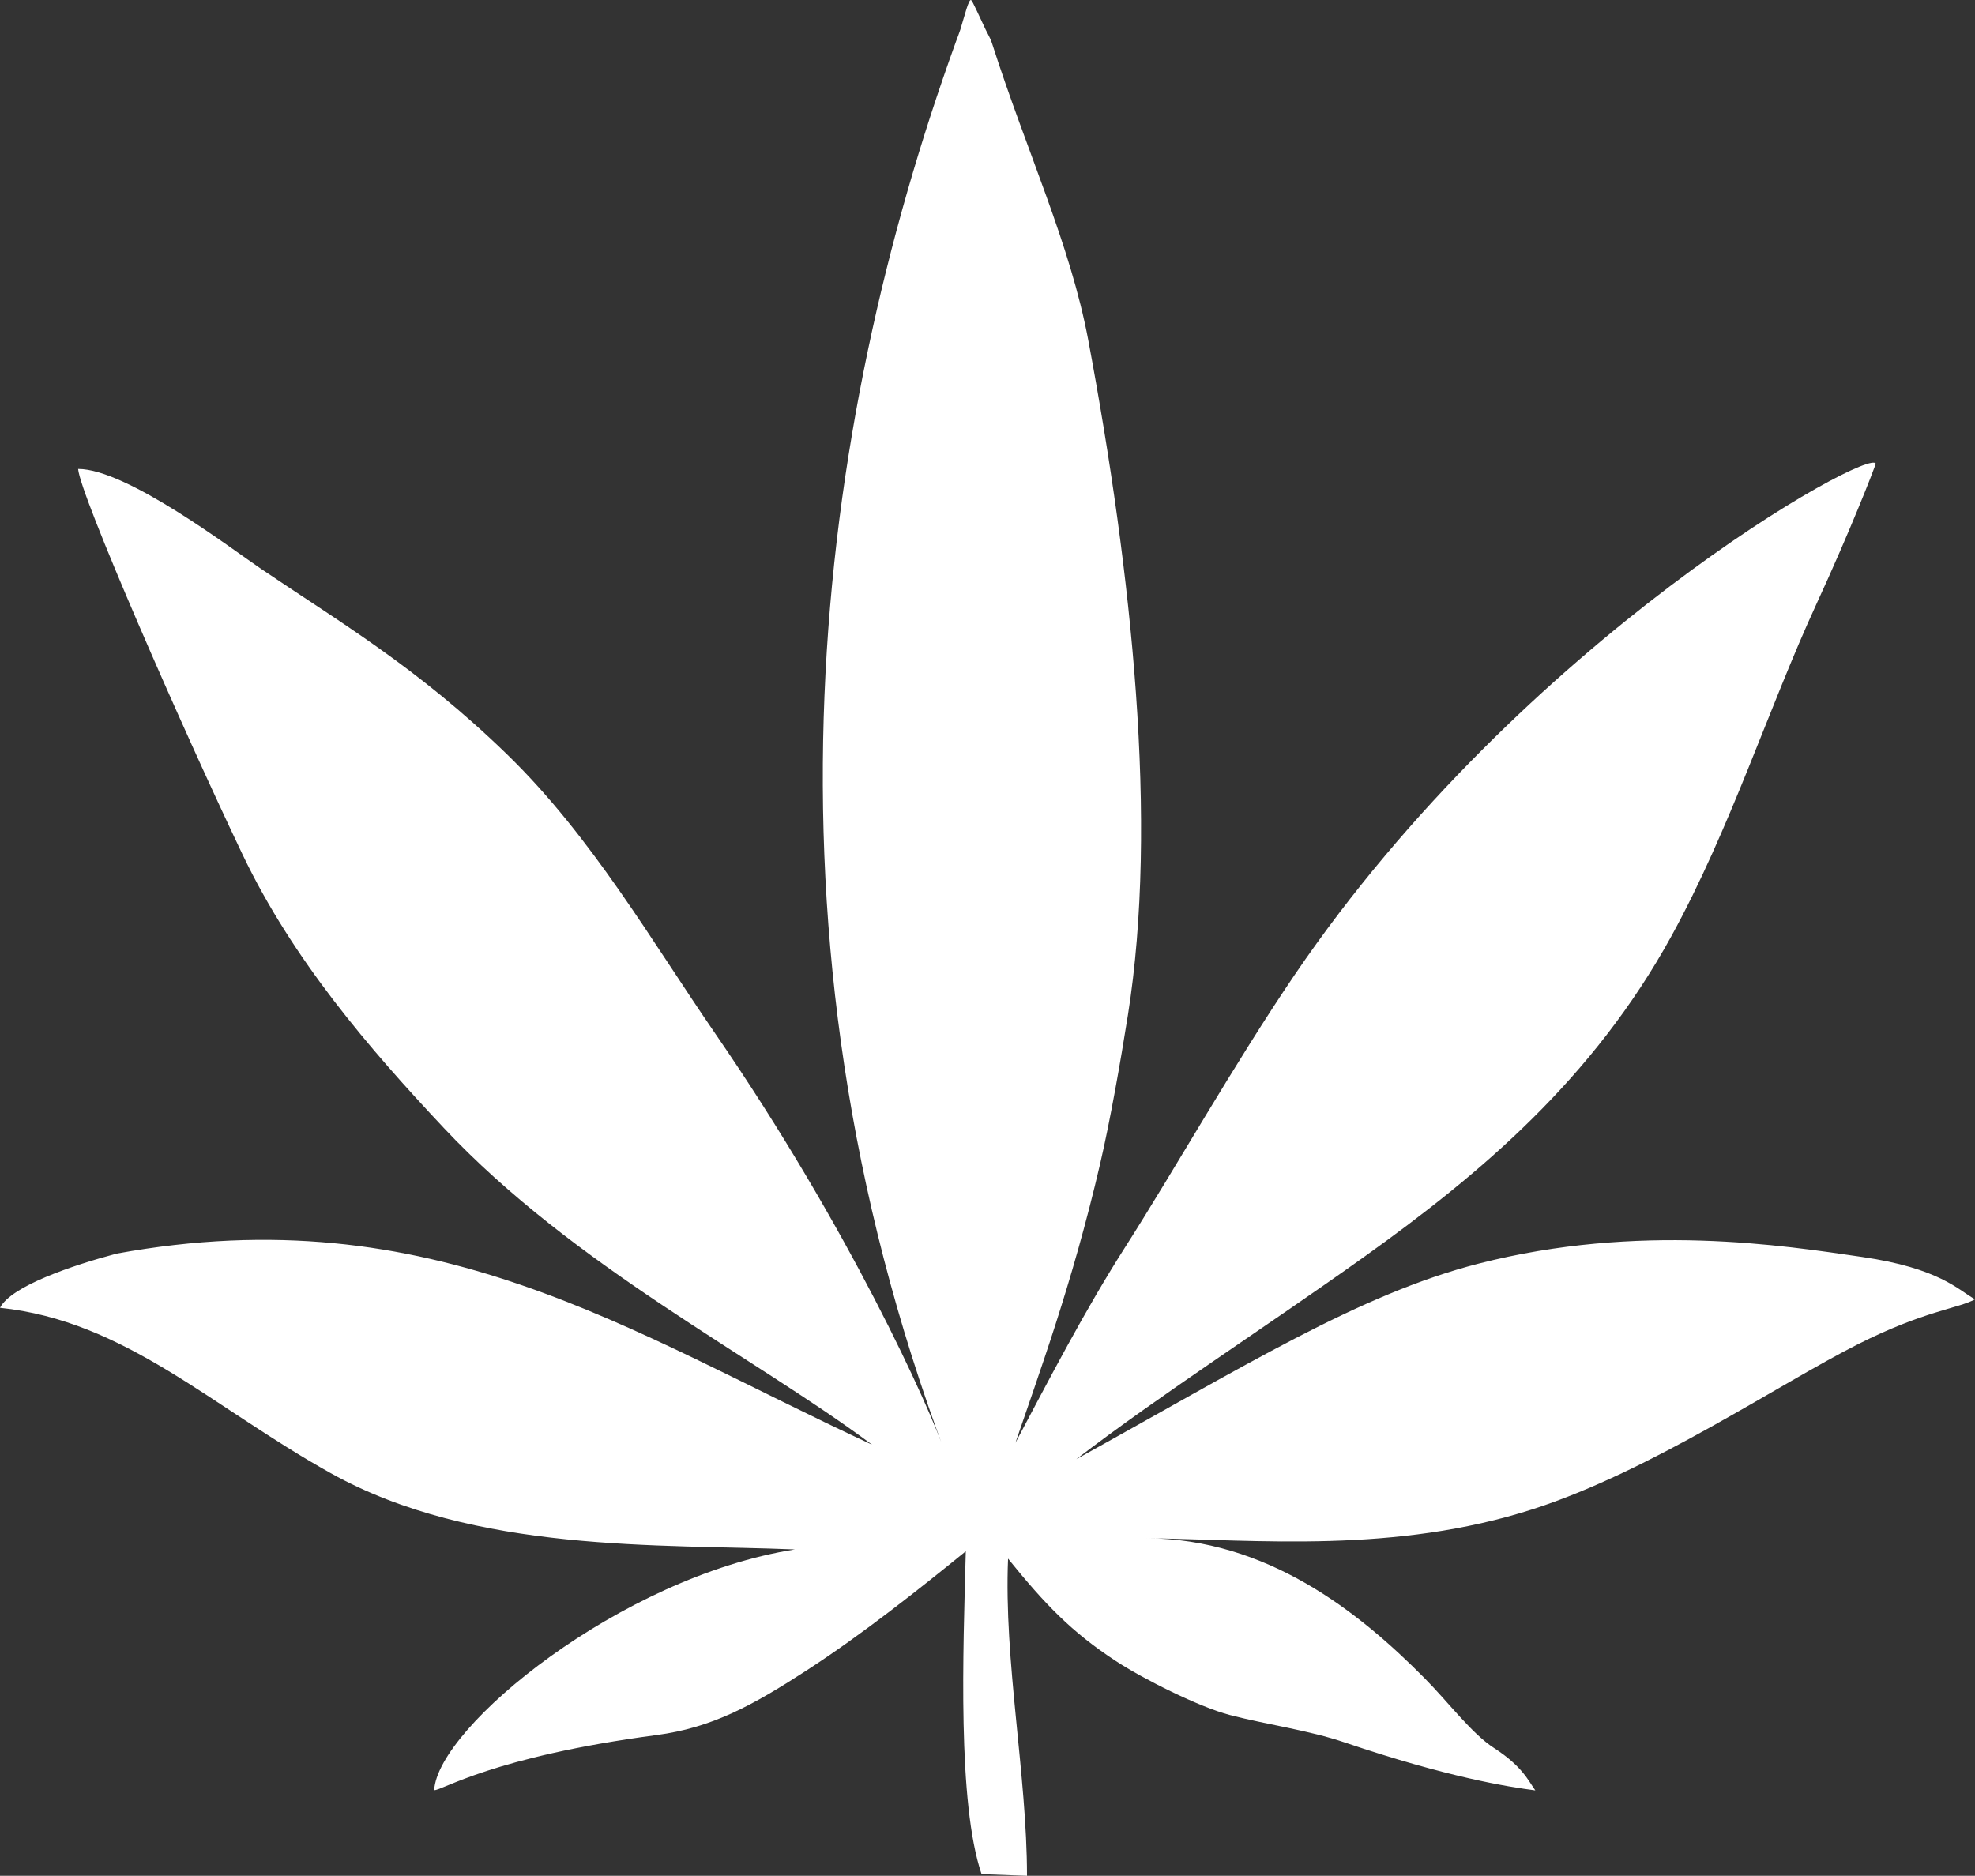 <?xml version="1.0" encoding="UTF-8" standalone="no"?>
<!-- Created with Inkscape (http://www.inkscape.org/) -->

<svg
   version="1.1"
   id="svg1"
   width="380.398"
   height="361.339"
   viewBox="0 0 380.398 361.339"
   sodipodi:docname="icon.png"
   xml:space="preserve"
   xmlns:inkscape="http://www.inkscape.org/namespaces/inkscape"
   xmlns:sodipodi="http://sodipodi.sourceforge.net/DTD/sodipodi-0.dtd"
   xmlns="http://www.w3.org/2000/svg"
   xmlns:svg="http://www.w3.org/2000/svg"><rect x="0" y="0" width="380.398" height="361.339" fill="#333333" stroke="none"/><defs
     id="defs1" /><sodipodi:namedview
     id="namedview1"
     pagecolor="#ffffff"
     bordercolor="#000000"
     borderopacity="0.25"
     inkscape:showpageshadow="2"
     inkscape:pageopacity="0.0"
     inkscape:pagecheckerboard="0"
     inkscape:deskcolor="#d1d1d1" /><g
     inkscape:groupmode="layer"
     inkscape:label="Image"
     id="g1"
     transform="translate(220.708,-113.209)"><path
       style="fill:#ffffff;stroke:none;stroke-width:0.624"
       d="m -34.69,412.035 c -8.71,7.071 -19.802,15.908 -30.618,22.923 -10.557,6.847 -18.299,11.072 -28.964,12.482 -31.569,4.173 -41.316,10.71 -42.807,10.612 0.637,-12.121 35.845,-41.066 69.469,-46.372 -25.895,-1.08 -61.656,0.785 -89.399,-14.692 -23.122,-12.9 -39.608,-29.349 -63.698,-31.856 2.137,-4.177 13.926,-8.174 22.478,-10.442 60.854,-11.108 98.418,14.983 145.487,36.814 -22.789,-17.016 -57.405,-34.309 -82.54,-61.074 -14.308,-15.236 -29.028,-32.331 -38.722,-52.643 -11.716,-24.55 -31.268,-69.199 -31.658,-74.247 9.343,-0.018 29.507,15.355 35.288,19.278 14.654,9.943 30.056,18.917 47.32,35.697 16.317,15.86 27.857,35.985 40.066,53.729 25.849,37.566 41.296,71.931 44.405,81.031 -37.989,-101.185 -24.874,-197.725 1.996,-272.046 0.284,-0.786 0.608,-1.556 0.857,-2.35 0.747,-2.384 1.663,-6.219 2.102,-5.604 0.064,-0.236 1.86,3.743 2.755,5.621 0.407,0.854 0.92,1.665 1.207,2.563 6.721,21.041 15.104,38.732 18.59,57.395 8.39,44.921 13.496,92.77 7.611,129.9 -1.451,9.155 -3.414,20.316 -5.367,28.72 -5.41,23.287 -11.921,40.778 -16.3,53.678 6.498,-12.239 13.439,-25.657 21.198,-37.791 9.172,-14.344 21.048,-35.387 32.578,-52.354 44.014,-64.769 111.377,-102.022 111.932,-98.439 -0.534,1.513 -4.704,12.406 -11.49,27.139 -9.097,19.75 -16.549,43.22 -27.866,63.822 -15.091,27.472 -36.587,45.656 -59.27,61.852 -19.043,13.597 -39.026,26.397 -55.356,38.913 32.138,-17.732 54.509,-31.796 77.517,-37.679 30.896,-7.901 58.752,-3.475 73.839,-1.276 14.893,2.171 18.471,6.323 21.742,8.159 -3.242,1.793 -9.682,2.162 -22.587,8.674 -15.169,7.655 -39.784,24.406 -62.505,31.731 -26.665,8.596 -52.894,5.914 -74.554,5.613 C 23.213,409.634 40.822,423.481 53.727,436.534 c 4.618,4.671 9.012,10.607 13.324,13.396 5.489,3.55 6.621,6.331 7.957,8.165 -5.152,-0.669 -16.838,-2.496 -36.701,-9.231 -7.006,-2.376 -14.821,-3.389 -22.134,-5.289 -5.904,-1.534 -16.699,-6.948 -21.973,-10.407 -8.585,-5.63 -13.669,-10.965 -20.748,-19.716 -0.832,19.699 3.647,41.663 3.647,61.096 l -8.753,-0.318 c -4.657,-13.755 -3.554,-42.738 -3.036,-62.194 z"
       id="path3"
       sodipodi:nodetypes="cssccscccsscssscsscssssscsscssscsscsscsscssscccc"
       inkscape:export-filename="path3.svg"
       inkscape:export-xdpi="96"
       inkscape:export-ydpi="96" /></g></svg>
